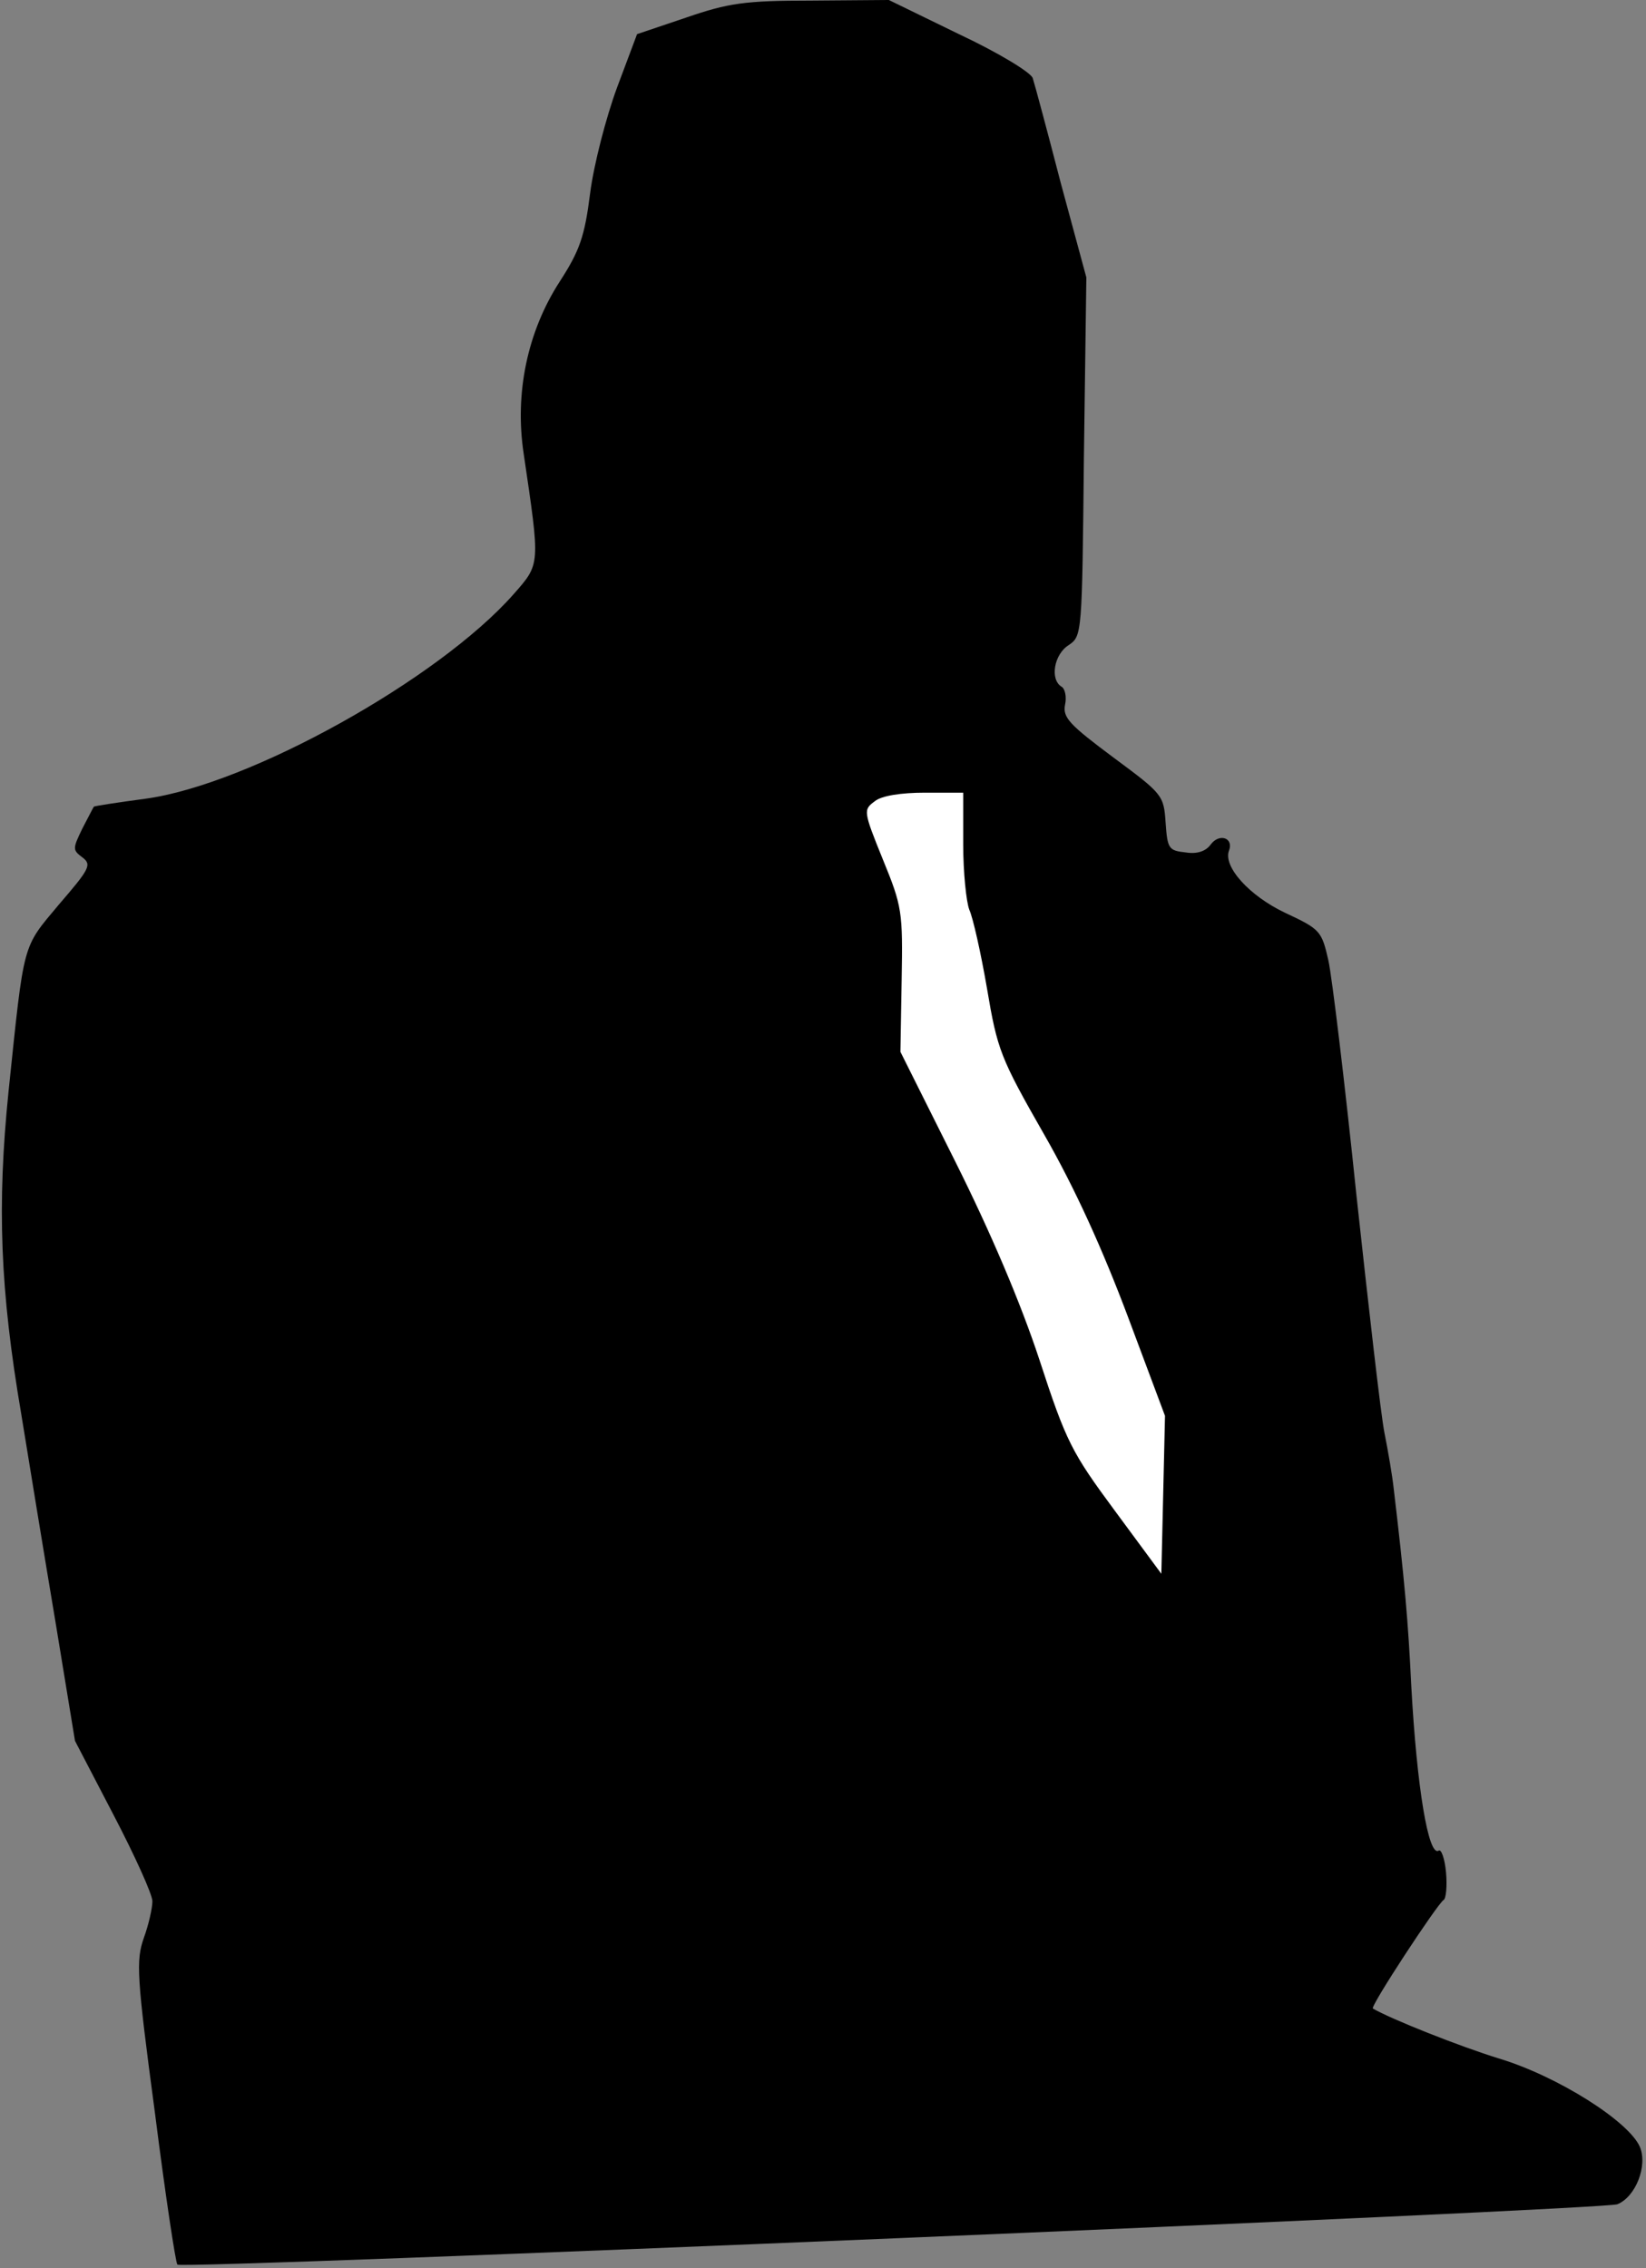 <?xml version="1.0" standalone="no"?>
<!DOCTYPE svg PUBLIC "-//W3C//DTD SVG 20010904//EN"
 "http://www.w3.org/TR/2001/REC-SVG-20010904/DTD/svg10.dtd">
<svg version="1.0" xmlns="http://www.w3.org/2000/svg"
 width="270pt" height="372pt" viewBox="0 0 270 372"
 preserveAspectRatio="xMidYMid meet">
<rect x="0" y="0" width="270" height="372" fill="#808080" stroke="none"/>
<g transform="translate(0,372) scale(0.1,-0.1)"
fill="#000000" stroke="none">
<path fill="#000000" stroke="none" d="M1125 3691 l-80 -27 -33 -88 c-18 -49
-38 -126 -44 -173 -9 -71 -17 -94 -50 -145 -53 -82 -74 -183 -59 -282 27 -184
28 -180 -17 -231 -123 -139 -433 -312 -604 -335 -45 -6 -84 -12 -84 -13 -1 -1
-9 -17 -19 -36 -16 -33 -16 -35 0 -47 16 -12 12 -19 -38 -77 -61 -73 -57 -58
-83 -307 -19 -187 -14 -325 21 -530 13 -80 38 -233 56 -340 l32 -195 63 -121
c35 -67 64 -131 64 -142 0 -11 -6 -38 -14 -60 -13 -37 -12 -62 18 -286 17
-134 34 -247 37 -250 8 -8 2340 90 2362 99 30 12 50 63 37 94 -18 42 -135 116
-231 145 -65 20 -178 65 -207 82 -5 3 106 172 116 178 4 2 6 23 4 45 -2 23 -8
39 -12 36 -17 -11 -36 105 -45 270 -5 104 -11 174 -29 325 -2 19 -9 60 -15 90
-6 30 -26 206 -46 390 -19 184 -40 358 -46 385 -11 48 -13 51 -71 78 -59 28
-102 76 -92 102 8 21 -16 29 -30 10 -8 -11 -22 -16 -41 -13 -28 3 -30 6 -33
49 -3 45 -5 47 -86 107 -71 53 -83 65 -79 86 3 13 0 27 -6 30 -19 12 -12 53
12 68 22 15 22 17 25 309 l4 294 -42 155 c-22 85 -43 163 -46 172 -3 9 -55 41
-121 72 l-115 56 -127 -1 c-110 0 -136 -4 -206 -28z"/>
<path fill="#ffffff" stroke="none" d="M1580 2335 c0 -46 5 -94 10 -107 6 -13
19 -71 29 -129 17 -101 22 -114 94 -240 51 -89 96 -189 137 -298 l61 -163 -3
-130 -3 -129 -76 103 c-71 96 -80 113 -124 248 -31 94 -80 209 -138 325 l-90
180 2 117 c2 113 1 121 -31 199 -32 79 -32 81 -13 95 11 9 43 14 82 14 l63 0
0 -85z"/>
</g>
</svg>
